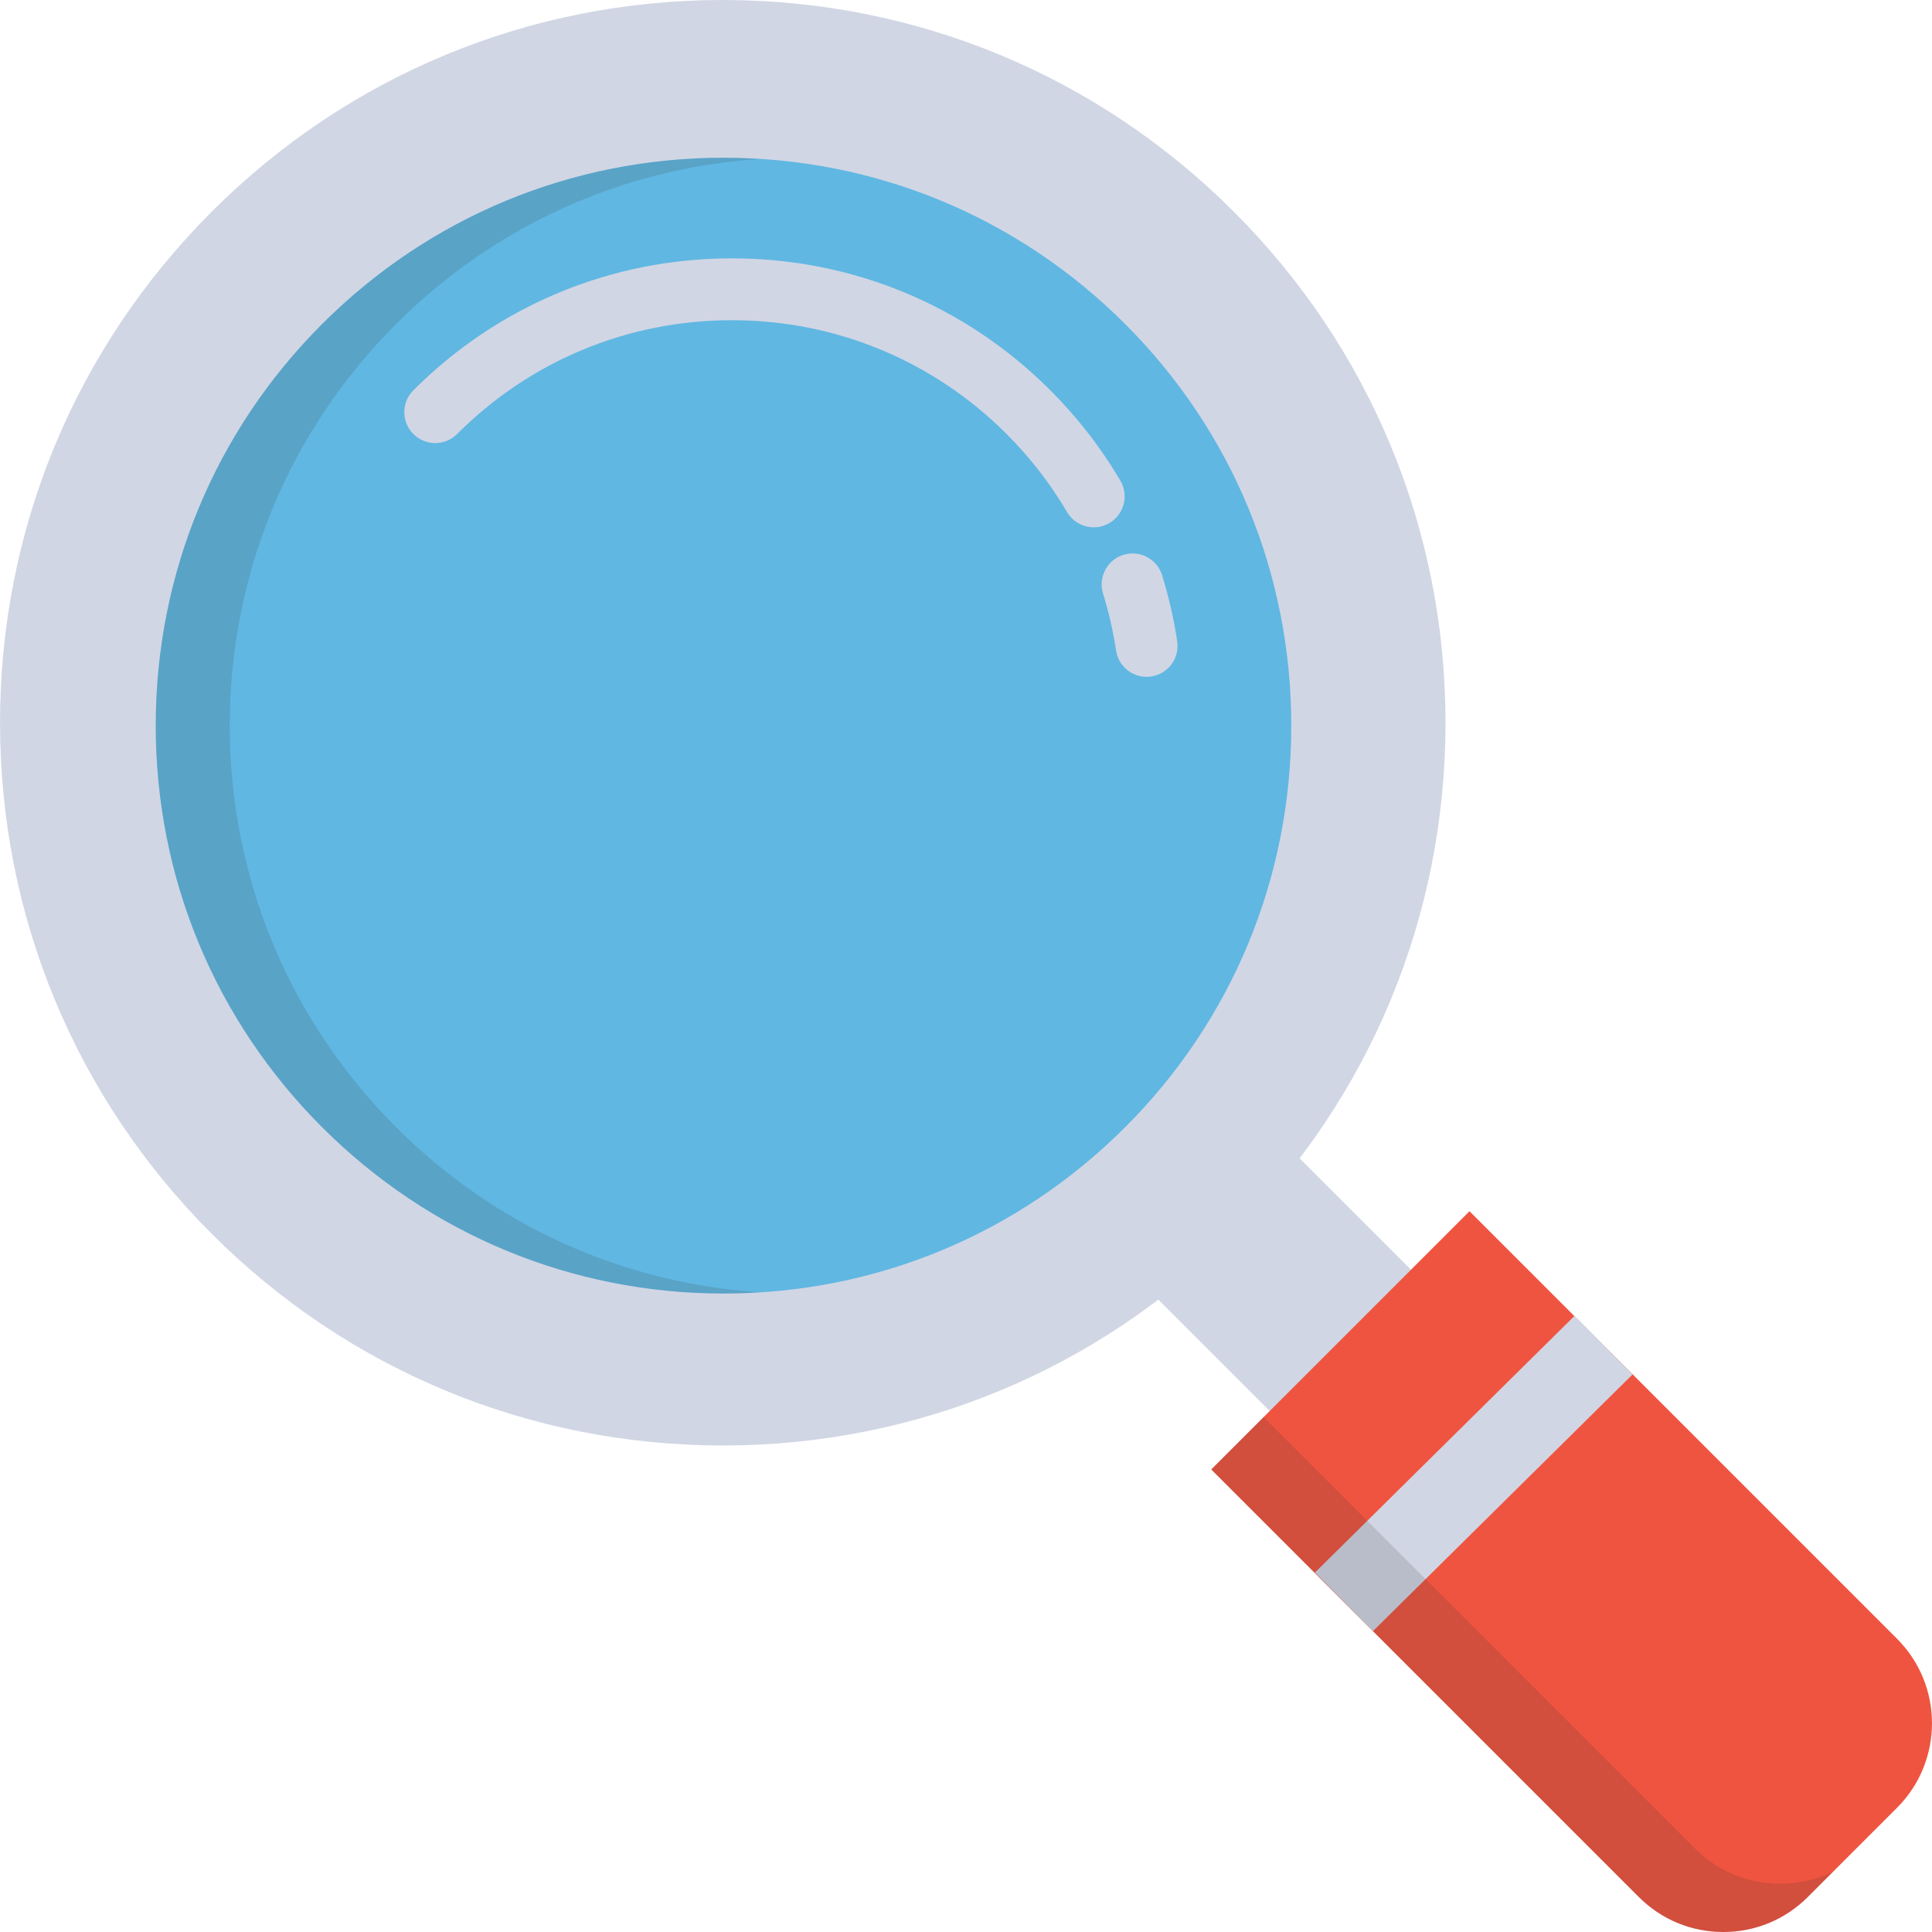 <?xml version="1.0" encoding="iso-8859-1"?>
<!-- Generator: Adobe Illustrator 19.0.0, SVG Export Plug-In . SVG Version: 6.00 Build 0)  -->
<svg xmlns="http://www.w3.org/2000/svg" xmlns:xlink="http://www.w3.org/1999/xlink" version="1.1" id="Layer_1" x="0px" y="0px" viewBox="0 0 512 512" style="enable-background:new 0 0 512 512;" xml:space="preserve">
<path style="fill:#D1D6E4;" d="M338.398,300.952l-9.199,10.933c-2.629,3.124-5.414,6.161-8.278,9.024  c-2.875,2.875-5.912,5.659-9.025,8.28l-10.94,9.199l42.492,42.49l37.439-37.44L338.398,300.952z"/>
<path style="fill:#EF5440;" d="M502.733,434.288l-77.911-77.911l0,0l-35.389-35.389l-68.436,68.435l28.438,28.437l0,0l84.863,84.861  c5.978,5.983,13.932,9.278,22.393,9.278c8.462,0,16.413-3.294,22.394-9.276l23.648-23.645  C515.081,466.73,515.081,446.637,502.733,434.288z"/>
<path style="fill:#D1D6E4;" d="M326.974,56.099C290.799,19.923,242.702,0,191.541,0c-51.162,0-99.26,19.923-135.434,56.099  c-36.178,36.175-56.1,84.273-56.1,135.435c0,51.164,19.922,99.262,56.1,135.435c36.169,36.172,84.272,56.096,135.449,56.099h0.009  c51.146,0,99.238-19.923,135.411-56.1c36.176-36.177,56.1-84.273,56.1-135.434C383.075,140.372,363.15,92.273,326.974,56.099z   M92.3,92.833c26.571-26.568,61.894-41.2,99.468-41.2s72.898,14.632,99.468,41.199c54.846,54.849,54.846,144.09,0.002,198.934  c-26.569,26.57-61.891,41.201-99.465,41.201s-72.899-14.633-99.47-41.203c-26.567-26.569-41.198-61.892-41.2-99.465  C51.102,154.723,65.734,119.399,92.3,92.833z"/>
<path style="fill:#60B7E2;" d="M298.187,85.88c-28.425-28.426-66.218-44.08-106.42-44.08c-40.199,0-77.993,15.655-106.418,44.081  c-28.426,28.424-44.08,66.216-44.08,106.418c0.002,40.2,15.656,77.994,44.082,106.418c28.424,28.428,66.217,44.084,106.42,44.084  h0.004c40.195,0,77.988-15.655,106.412-44.081c28.384-28.383,44.015-66.177,44.015-106.419S326.571,114.266,298.187,85.88z"/>
<path style="opacity:0.15;fill:#30302F;enable-background:new    ;" d="M104.96,298.717C76.534,270.293,60.88,232.5,60.878,192.299  c0-40.202,15.654-77.995,44.08-106.418c26.068-26.068,60.016-41.386,96.472-43.749c-3.204-0.205-6.423-0.332-9.662-0.332  c-40.199,0-77.993,15.655-106.418,44.081c-28.426,28.424-44.08,66.216-44.08,106.418c0.002,40.2,15.656,77.994,44.082,106.418  c28.424,28.428,66.217,44.084,106.42,44.084h0.004c3.239,0,6.457-0.125,9.659-0.332C164.975,340.106,131.026,324.787,104.96,298.717  z"/>
<g>
	<path style="fill:#D1D6E4;" d="M289.86,139.746c-2.811,0-5.546-1.446-7.071-4.044c-4.411-7.502-9.801-14.461-16.021-20.682   c-19.451-19.451-45.311-30.163-72.817-30.163s-53.366,10.713-72.817,30.162c-3.199,3.201-8.388,3.201-11.588,0.001   c-3.201-3.199-3.201-8.388,0-11.589c22.544-22.544,52.522-34.964,84.404-34.964c0.002,0-0.002,0,0,0   c31.885,0.001,61.86,12.417,84.404,34.964c7.203,7.202,13.447,15.266,18.562,23.967c2.293,3.901,0.988,8.923-2.913,11.216   C292.7,139.381,291.271,139.746,289.86,139.746z"/>
	<path style="fill:#D1D6E4;" d="M303.863,179.365c-3.985,0-7.48-2.912-8.093-6.972c-0.769-5.104-1.931-10.184-3.453-15.104   c-1.338-4.322,1.082-8.912,5.405-10.25c4.324-1.337,8.912,1.083,10.25,5.407c1.765,5.701,3.11,11.59,4.003,17.502   c0.676,4.474-2.405,8.65-6.88,9.326C304.682,179.335,304.27,179.365,303.863,179.365z"/>
	
		<rect x="379.48" y="342.022" transform="matrix(-0.703 -0.711 0.711 -0.703 387.436 942.526)" style="fill:#D1D6E4;" width="21.853" height="96.78"/>
</g>
<path style="opacity:0.15;fill:#30302F;enable-background:new    ;" d="M471.805,499.2c-8.582,0-16.648-3.341-22.713-9.41  l-86.072-86.072l-28.16-28.159l-13.864,13.864l28.438,28.437l84.863,84.861c5.978,5.983,13.932,9.278,22.393,9.278  c8.462,0,16.413-3.294,22.394-9.276l6.729-6.728C481.501,498.089,476.74,499.2,471.805,499.2z"/>
<g>
</g>
<g>
</g>
<g>
</g>
<g>
</g>
<g>
</g>
<g>
</g>
<g>
</g>
<g>
</g>
<g>
</g>
<g>
</g>
<g>
</g>
<g>
</g>
<g>
</g>
<g>
</g>
<g>
</g>
</svg>
